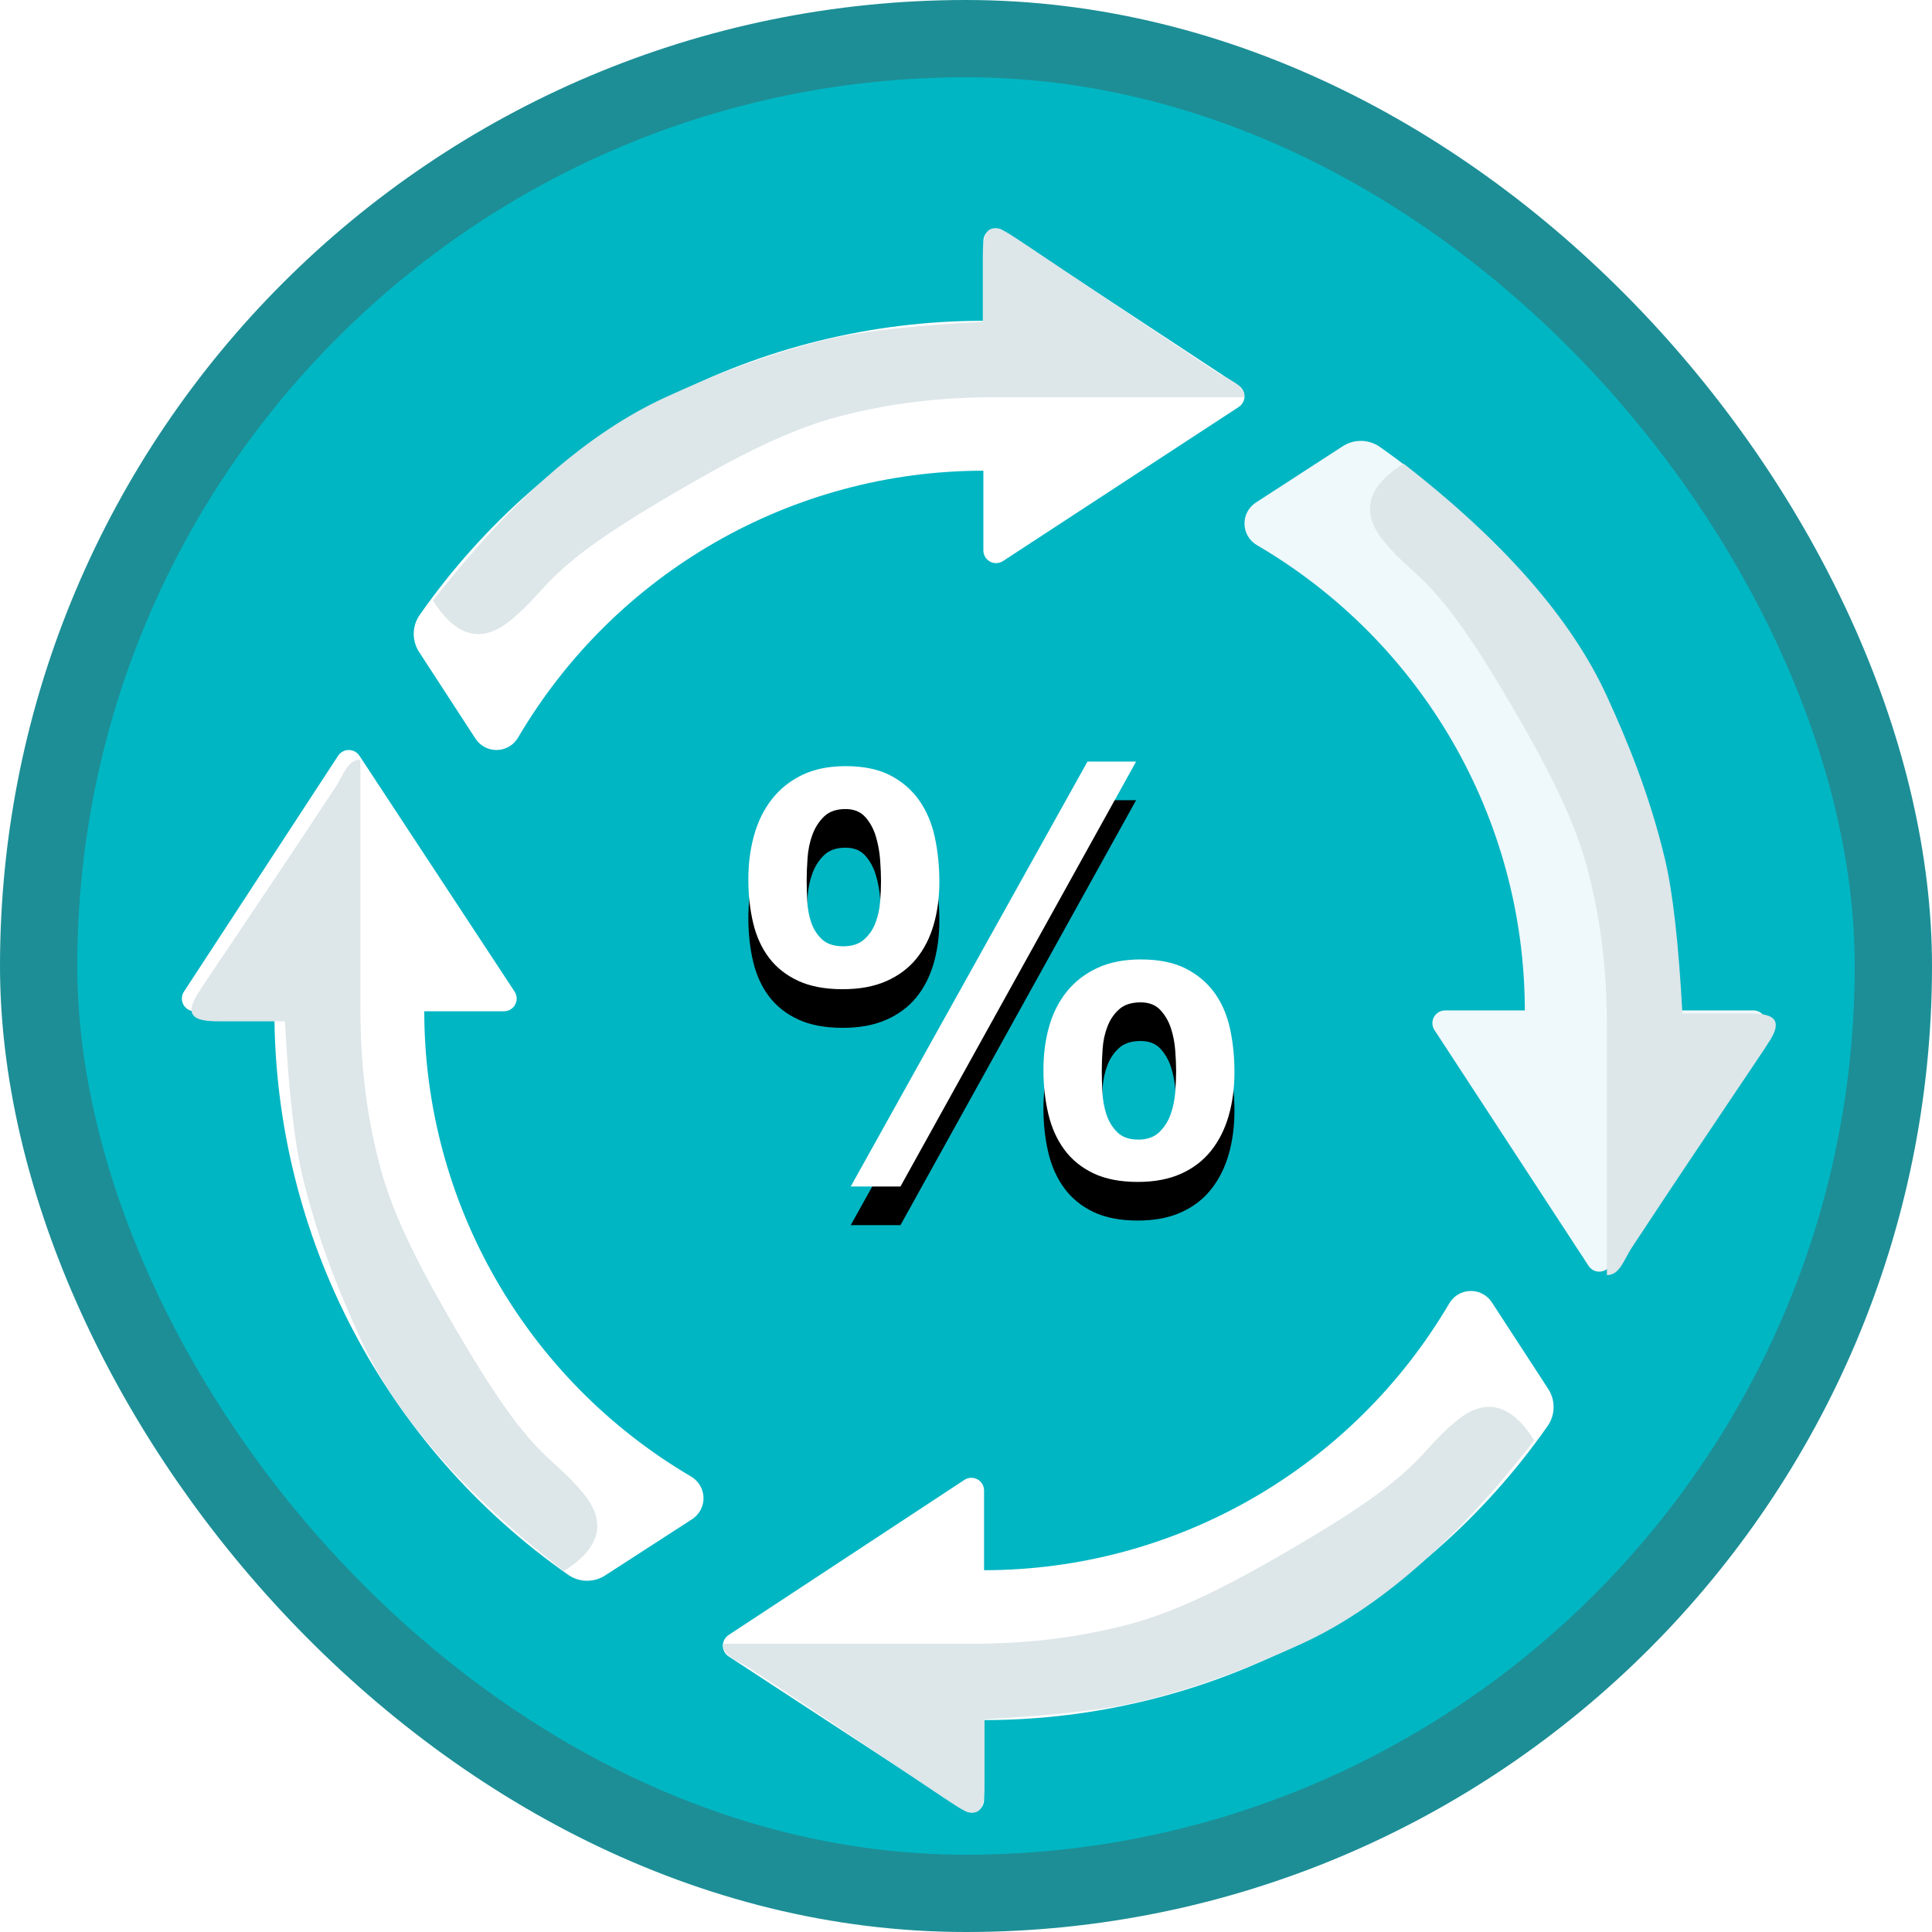 <?xml version="1.0" encoding="UTF-8"?>
<svg width="100px" height="100px" viewBox="0 0 100 100" version="1.1" xmlns="http://www.w3.org/2000/svg" xmlns:xlink="http://www.w3.org/1999/xlink">
    <!-- Generator: Sketch 55.2 (78181) - https://sketchapp.com -->
    <title>Process VAT in Microsoft Dynamics 365 Business Central/perform-a-vat-rate-change-in-dynamics-365-business-central</title>
    <desc>Created with Sketch.</desc>
    <defs>
        <rect id="path-1" x="0" y="0" width="96" height="96" rx="48"></rect>
        <filter x="-4.8%" y="-4.8%" width="109.6%" height="109.6%" filterUnits="objectBoundingBox" id="filter-3">
            <feOffset dx="0" dy="2" in="SourceAlpha" result="shadowOffsetOuter1"></feOffset>
            <feColorMatrix values="0 0 0 0 0   0 0 0 0 0   0 0 0 0 0  0 0 0 0.1 0" type="matrix" in="shadowOffsetOuter1" result="shadowMatrixOuter1"></feColorMatrix>
            <feMerge>
                <feMergeNode in="shadowMatrixOuter1"></feMergeNode>
                <feMergeNode in="SourceGraphic"></feMergeNode>
            </feMerge>
        </filter>
        <path d="M19.028,16.404 C19.028,16.72 19.037,17.085 19.057,17.499 C19.077,17.914 19.146,18.304 19.264,18.669 C19.383,19.034 19.57,19.345 19.827,19.601 C20.083,19.858 20.448,19.986 20.922,19.986 C21.376,19.986 21.736,19.858 22.003,19.601 C22.269,19.345 22.466,19.034 22.595,18.669 C22.723,18.304 22.802,17.919 22.831,17.514 C22.861,17.11 22.876,16.75 22.876,16.434 C22.876,16.138 22.861,15.787 22.831,15.383 C22.802,14.978 22.728,14.594 22.609,14.228 C22.491,13.863 22.308,13.548 22.062,13.281 C21.815,13.015 21.475,12.882 21.041,12.882 C20.567,12.882 20.197,13 19.93,13.237 C19.664,13.474 19.462,13.77 19.324,14.125 C19.185,14.48 19.102,14.865 19.072,15.279 C19.042,15.694 19.028,16.069 19.028,16.404 Z M16.008,16.375 C16.008,15.565 16.107,14.816 16.304,14.125 C16.502,13.434 16.807,12.832 17.222,12.319 C17.636,11.806 18.159,11.402 18.791,11.106 C19.422,10.809 20.172,10.661 21.041,10.661 C21.968,10.661 22.738,10.814 23.349,11.12 C23.961,11.426 24.459,11.841 24.844,12.364 C25.229,12.887 25.5,13.503 25.658,14.214 C25.816,14.924 25.895,15.684 25.895,16.493 C25.895,17.302 25.796,18.052 25.599,18.743 C25.402,19.433 25.101,20.035 24.696,20.548 C24.292,21.061 23.774,21.461 23.142,21.747 C22.511,22.033 21.761,22.176 20.893,22.176 C19.985,22.176 19.22,22.028 18.598,21.732 C17.977,21.436 17.474,21.027 17.089,20.504 C16.704,19.981 16.428,19.364 16.26,18.654 C16.092,17.943 16.008,17.184 16.008,16.375 Z M18.288,0.419 L20.804,0.419 L8.608,22.413 L6.033,22.413 L18.288,0.419 Z M3.753,6.576 C3.753,6.892 3.763,7.247 3.783,7.642 C3.803,8.037 3.872,8.407 3.99,8.752 C4.108,9.098 4.296,9.389 4.552,9.625 C4.809,9.862 5.174,9.981 5.648,9.981 C6.102,9.981 6.462,9.862 6.728,9.625 C6.995,9.389 7.192,9.098 7.32,8.752 C7.448,8.407 7.527,8.042 7.557,7.657 C7.587,7.272 7.601,6.922 7.601,6.606 C7.601,6.31 7.587,5.95 7.557,5.526 C7.527,5.101 7.453,4.692 7.335,4.297 C7.217,3.902 7.034,3.567 6.787,3.291 C6.541,3.014 6.2,2.876 5.766,2.876 C5.293,2.876 4.922,3.005 4.656,3.261 C4.39,3.518 4.187,3.833 4.049,4.208 C3.911,4.583 3.827,4.988 3.798,5.422 C3.768,5.856 3.753,6.241 3.753,6.576 Z M0.734,6.517 C0.734,5.708 0.833,4.948 1.03,4.238 C1.227,3.528 1.533,2.906 1.948,2.373 C2.362,1.84 2.885,1.421 3.516,1.115 C4.148,0.809 4.898,0.656 5.766,0.656 C6.694,0.656 7.463,0.814 8.075,1.13 C8.687,1.446 9.185,1.875 9.57,2.417 C9.955,2.96 10.226,3.597 10.384,4.327 C10.542,5.057 10.621,5.827 10.621,6.636 C10.621,7.445 10.522,8.19 10.325,8.871 C10.127,9.551 9.826,10.139 9.422,10.632 C9.017,11.125 8.499,11.51 7.868,11.786 C7.236,12.063 6.486,12.201 5.618,12.201 C4.71,12.201 3.946,12.058 3.324,11.772 C2.702,11.485 2.199,11.091 1.814,10.587 C1.43,10.084 1.153,9.482 0.985,8.782 C0.818,8.081 0.734,7.326 0.734,6.517 Z" id="path-4"></path>
        <filter x="-4.0%" y="-4.5%" width="107.9%" height="118.2%" filterUnits="objectBoundingBox" id="filter-5">
            <feOffset dx="0" dy="2" in="SourceAlpha" result="shadowOffsetOuter1"></feOffset>
            <feColorMatrix values="0 0 0 0 0   0 0 0 0 0   0 0 0 0 0  0 0 0 0.1 0" type="matrix" in="shadowOffsetOuter1"></feColorMatrix>
        </filter>
    </defs>
    <g id="Badges" stroke="none" stroke-width="1" fill="none" fill-rule="evenodd">
        <g id="Process-VAT-in-Microsoft-Dynamics-365-Business-Central" transform="translate(-50, -460)">
            <g id="Process-VAT-in-Microsoft-Dynamics-365-Business-Central/perform-a-vat-rate-change-in-dynamics-365-business-central" transform="translate(50, 460)">
                <g id="Mask" transform="translate(2, 2)">
                    <mask id="mask-2" fill="white">
                        <use xlink:href="#path-1"></use>
                    </mask>
                    <use id="BG" fill="#01B6C3" xlink:href="#path-1"></use>
                    <g id="lifecycle" filter="url(#filter-3)" mask="url(#mask-2)">
                        <g transform="translate(7, 7)">
                            <path d="M82.305,42.317 L74.33,54.522 C74.208,54.708 74,54.82 73.777,54.82 C73.554,54.82 73.346,54.708 73.224,54.522 L65.249,42.317 C65.115,42.115 65.104,41.856 65.219,41.644 C65.335,41.431 65.559,41.298 65.801,41.299 L69.925,41.299 C69.911,31.394 64.638,22.234 56.061,17.218 C55.672,16.992 55.428,16.583 55.415,16.136 C55.401,15.688 55.621,15.265 55.995,15.017 L60.482,12.109 C61.058,11.724 61.811,11.724 62.387,12.109 C71.951,18.778 77.648,29.672 77.653,41.299 L81.777,41.299 C82.016,41.307 82.231,41.443 82.341,41.654 C82.45,41.865 82.437,42.119 82.305,42.317 Z" id="Path" fill="#EFF8FB" fill-rule="nonzero"></path>
                            <path d="M68.217,56.407 C67.97,56.029 67.545,55.807 67.094,55.821 C66.644,55.834 66.233,56.081 66.008,56.473 C60.979,65.021 51.826,70.269 41.935,70.274 L41.935,66.152 C41.936,65.909 41.803,65.685 41.591,65.57 C41.378,65.454 41.119,65.466 40.917,65.599 L28.712,73.629 C28.526,73.751 28.414,73.959 28.414,74.181 C28.414,74.404 28.526,74.612 28.712,74.734 L40.909,82.706 C41.111,82.844 41.373,82.858 41.589,82.742 C41.804,82.626 41.938,82.399 41.935,82.153 L41.935,78.031 C53.56,78.028 64.454,72.336 71.125,62.78 C71.511,62.204 71.511,61.451 71.125,60.875 L68.217,56.407 Z" id="Path" fill="#FFFFFF" fill-rule="nonzero"></path>
                            <path d="M20.438,70.531 C21.014,70.916 21.766,70.916 22.342,70.531 L26.827,67.631 C27.205,67.383 27.427,66.958 27.414,66.508 C27.4,66.057 27.153,65.646 26.761,65.421 C18.213,60.391 12.966,51.236 12.96,41.344 L17.082,41.344 C17.325,41.344 17.549,41.212 17.664,40.999 C17.78,40.786 17.768,40.527 17.635,40.325 L9.605,28.118 C9.483,27.932 9.276,27.82 9.053,27.82 C8.83,27.82 8.622,27.932 8.5,28.118 L0.528,40.317 C0.39,40.519 0.376,40.781 0.492,40.997 C0.608,41.213 0.835,41.346 1.081,41.344 L5.203,41.344 C5.205,52.965 10.89,63.857 20.438,70.531 Z" id="Path" fill="#FFFFFF" fill-rule="nonzero"></path>
                            <path d="M42.917,0.929 C42.715,0.795 42.456,0.784 42.243,0.899 C42.03,1.015 41.898,1.238 41.899,1.481 L41.899,5.604 C30.271,5.607 19.376,11.3 12.703,20.859 C12.318,21.435 12.318,22.188 12.703,22.763 L15.611,27.233 C15.859,27.611 16.284,27.833 16.735,27.819 C17.185,27.806 17.597,27.559 17.821,27.167 C22.852,18.617 32.006,13.368 41.899,13.363 L41.899,17.486 C41.898,17.729 42.03,17.953 42.243,18.068 C42.456,18.184 42.715,18.172 42.917,18.039 L55.116,10.065 C55.302,9.943 55.414,9.735 55.414,9.513 C55.414,9.29 55.302,9.082 55.116,8.96 L42.917,0.929 Z" id="Path" fill="#FFFFFF" fill-rule="nonzero"></path>
                            <path d="M28.414,74.08 C28.414,74.748 29.209,74.955 29.828,75.362 C36.108,79.501 39.771,82.032 40.597,82.539 C41.958,83.374 41.958,82.177 41.958,81.199 C41.958,80.547 41.958,79.476 41.958,77.986 C45.572,77.793 48.236,77.492 49.95,77.083 C53.299,76.285 56.111,75.117 58.376,74.08 C62.38,72.247 66.392,68.738 70.414,63.553 C69.219,61.655 67.88,61.316 66.396,62.537 C64.171,64.369 64.885,65.062 57.884,69.149 C55.037,70.811 52.167,72.361 49.414,73.081 C46.661,73.802 44.048,74.08 41.283,74.08 C35.687,74.08 33.062,74.08 28.414,74.08 Z" id="Path-87" fill="#DDE6E9" fill-rule="evenodd"></path>
                            <path d="M-9.586,51.08 C-9.586,51.748 -8.791,51.955 -8.172,52.362 C-1.892,56.501 1.771,59.032 2.597,59.539 C3.958,60.374 3.958,59.177 3.958,58.199 C3.958,57.547 3.958,56.476 3.958,54.986 C7.572,54.793 10.236,54.492 11.95,54.083 C15.299,53.285 18.111,52.117 20.376,51.08 C24.38,49.247 28.392,45.738 32.414,40.553 C31.219,38.655 29.88,38.316 28.396,39.537 C26.171,41.369 26.885,42.062 19.884,46.149 C17.037,47.811 14.167,49.361 11.414,50.081 C8.661,50.802 6.048,51.08 3.283,51.08 C-2.313,51.08 -4.938,51.08 -9.586,51.08 Z" id="Path-87" fill="#DDE6E9" fill-rule="evenodd" transform="translate(11.414, 49.32) rotate(90) translate(-11.414, -49.32) "></path>
                            <path d="M13.414,13.08 C13.414,13.748 14.209,13.955 14.828,14.362 C21.108,18.501 24.771,21.032 25.597,21.539 C26.958,22.374 26.958,21.177 26.958,20.199 C26.958,19.547 26.958,18.476 26.958,16.986 C30.572,16.793 33.236,16.492 34.95,16.083 C38.299,15.285 41.111,14.117 43.376,13.08 C47.38,11.247 51.392,7.738 55.414,2.553 C54.219,0.655 52.88,0.316 51.396,1.537 C49.171,3.369 49.885,4.062 42.884,8.149 C40.037,9.811 37.167,11.361 34.414,12.081 C31.661,12.802 29.048,13.08 26.283,13.08 C20.687,13.08 18.062,13.08 13.414,13.08 Z" id="Path-87" fill="#DDE6E9" fill-rule="evenodd" transform="translate(34.414, 11.32) scale(-1, -1) translate(-34.414, -11.32) "></path>
                            <path d="M51.414,35.76 C51.414,36.428 52.209,36.635 52.828,37.042 C59.108,41.181 62.771,43.712 63.597,44.219 C64.958,45.054 64.958,43.857 64.958,42.879 C64.958,42.227 64.958,41.156 64.958,39.666 C68.572,39.473 71.236,39.172 72.95,38.763 C76.299,37.965 79.111,36.797 81.376,35.76 C85.38,33.927 89.392,30.418 93.414,25.233 C92.219,23.335 90.88,22.996 89.396,24.217 C87.171,26.049 87.885,26.742 80.884,30.829 C78.037,32.491 75.167,34.041 72.414,34.761 C69.661,35.482 67.048,35.76 64.283,35.76 C58.687,35.76 56.062,35.76 51.414,35.76 Z" id="Path-87" fill="#DDE6E9" fill-rule="evenodd" transform="translate(72.414, 34) scale(-1, -1) rotate(90) translate(-72.414, -34) "></path>
                        </g>
                    </g>
                    <g id="Group" mask="url(#mask-2)" fill-rule="nonzero">
                        <g transform="translate(36, 37)" id="%">
                            <g>
                                <use fill="black" fill-opacity="1" filter="url(#filter-5)" xlink:href="#path-4"></use>
                                <use fill="#FFFFFF" xlink:href="#path-4"></use>
                            </g>
                        </g>
                    </g>
                </g>
                <g id="Dynamic-Border" stroke="#1D8E96" stroke-width="4">
                    <rect id="Azure-Border" x="2" y="2" width="96" height="96" rx="48"></rect>
                </g>
            </g>
        </g>
    </g>
</svg>